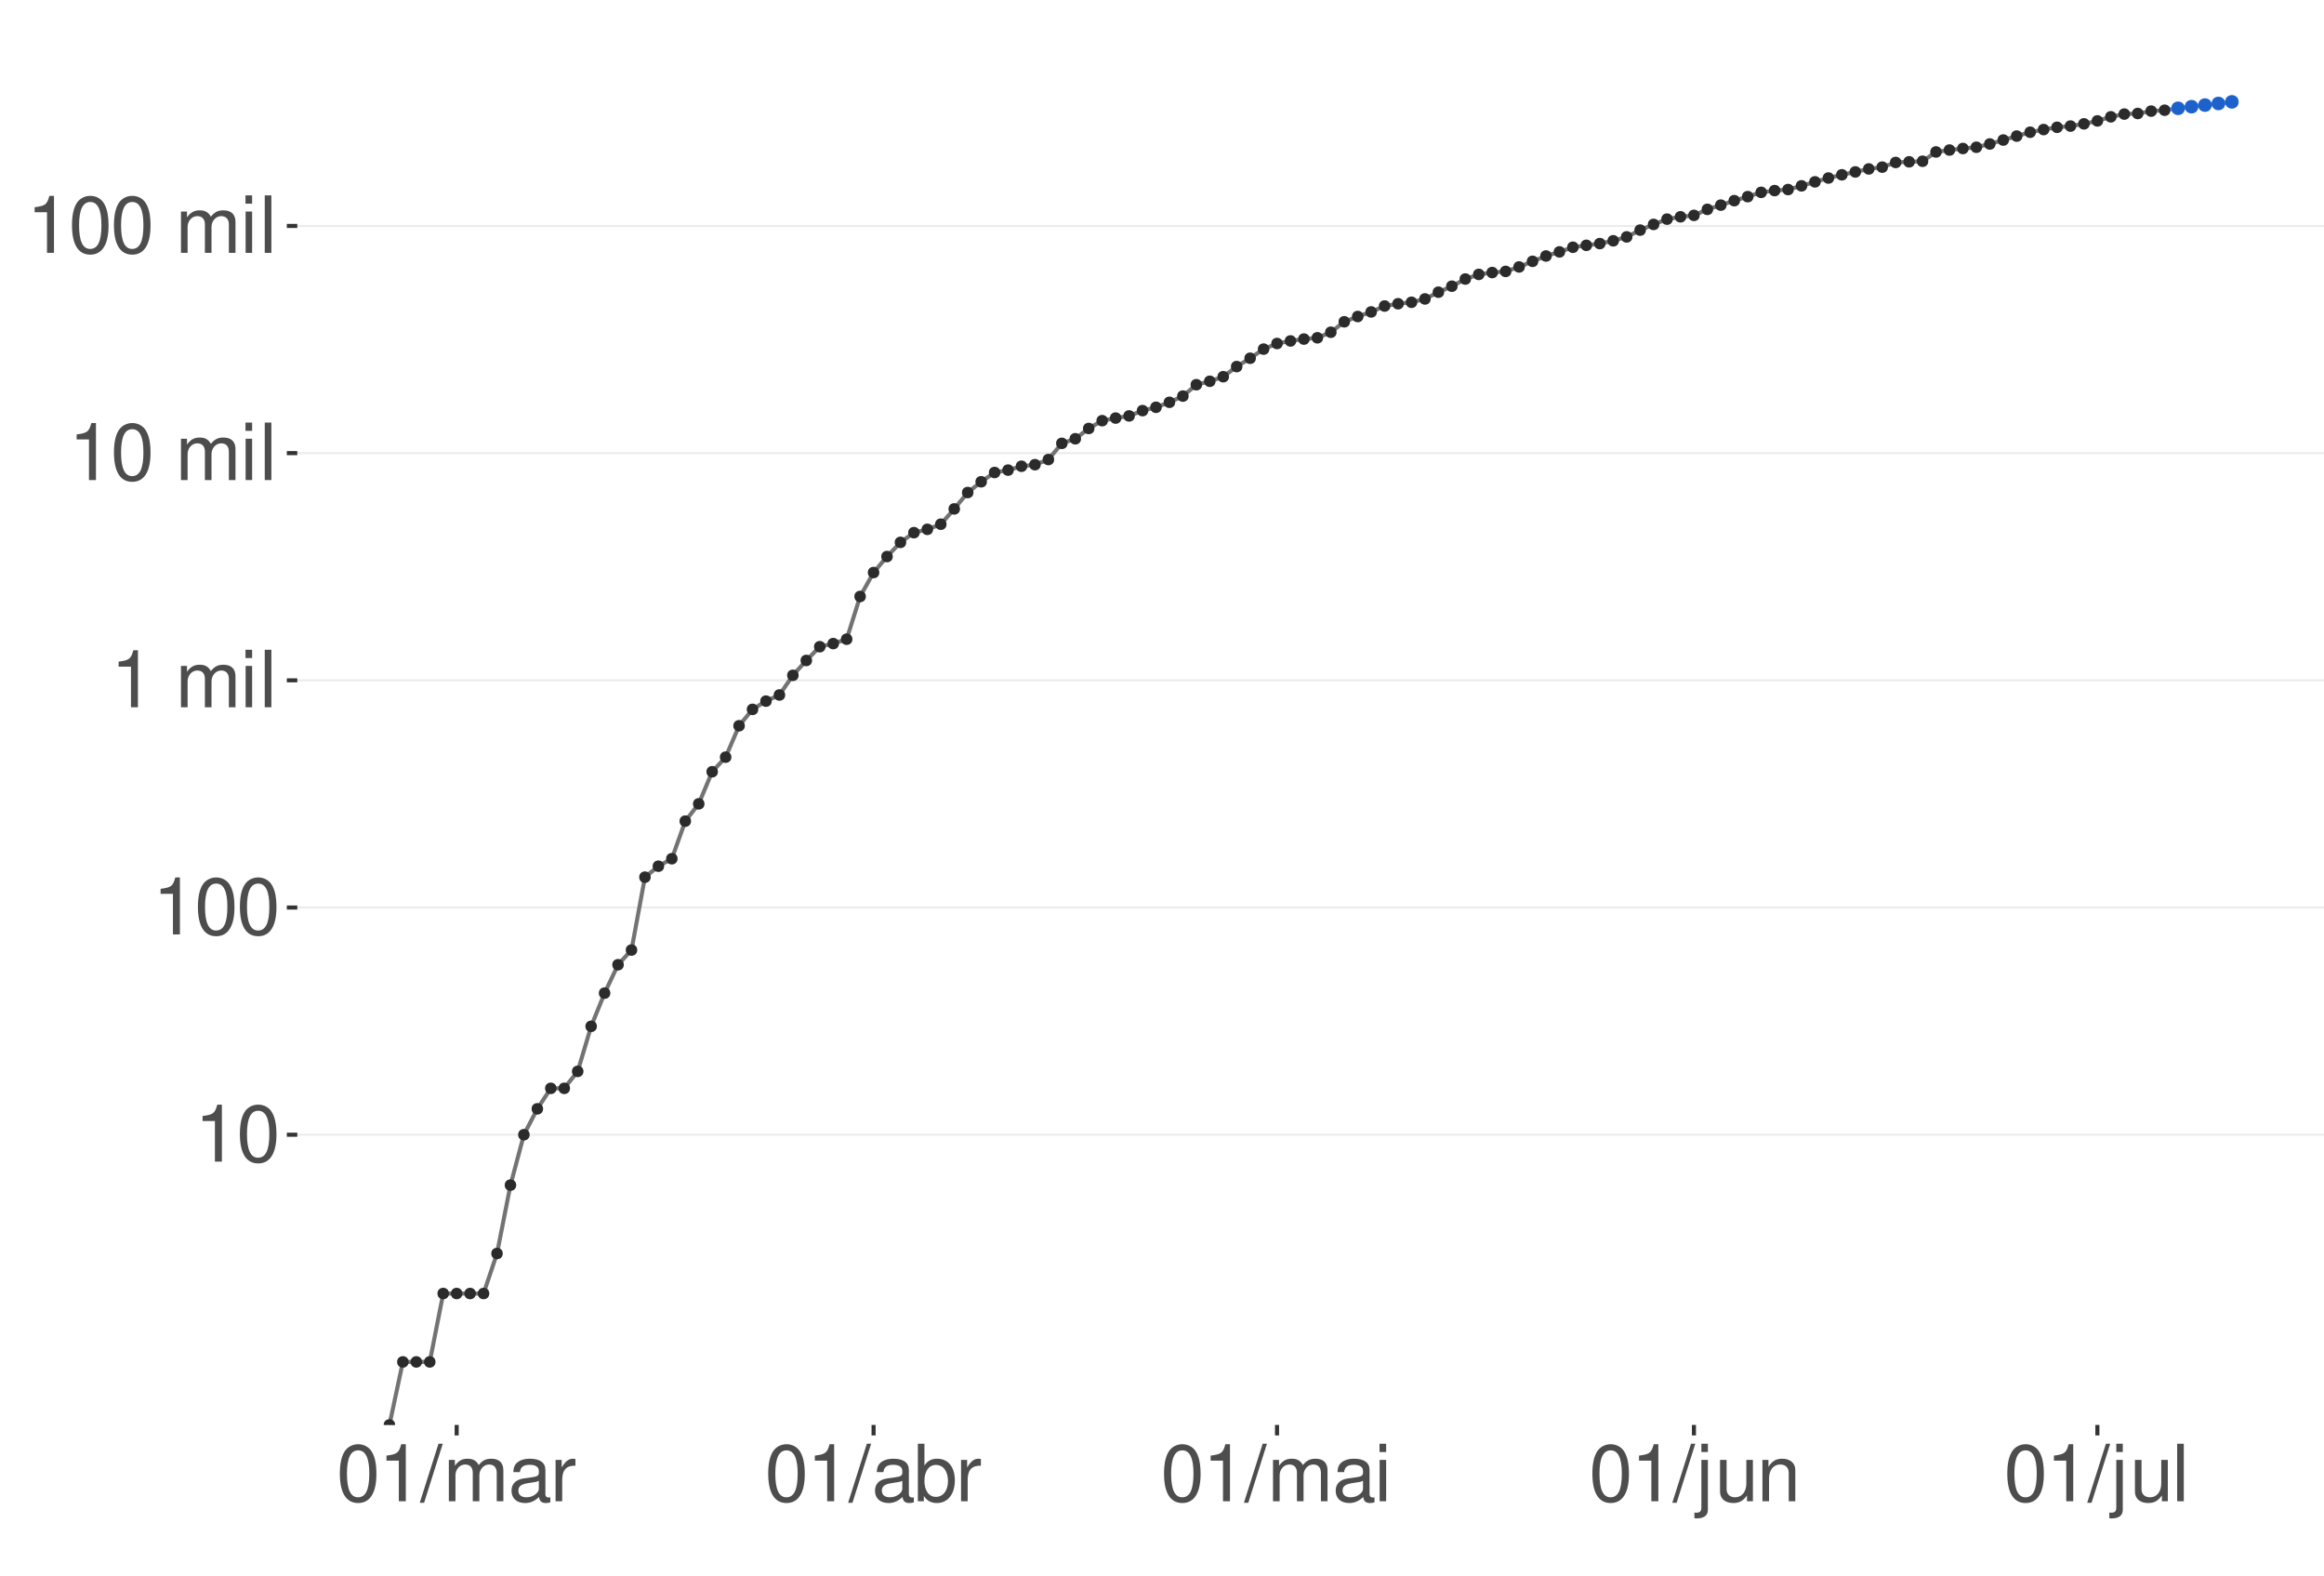 <?xml version="1.0" encoding="UTF-8"?>
<svg xmlns="http://www.w3.org/2000/svg" xmlns:xlink="http://www.w3.org/1999/xlink" width="609pt" height="413pt" viewBox="0 0 609 413" version="1.1">
<defs>
<g>
<symbol overflow="visible" id="glyph0-0">
<path style="stroke:none;" d=""/>
</symbol>
<symbol overflow="visible" id="glyph0-1">
<path style="stroke:none;" d="M 5.344 -10.641 L 5.344 0 L 7.172 0 L 7.172 -14.938 L 5.969 -14.938 C 5.328 -12.641 4.922 -12.328 2.109 -11.953 L 2.109 -10.641 Z M 5.344 -10.641 "/>
</symbol>
<symbol overflow="visible" id="glyph0-2">
<path style="stroke:none;" d="M 5.688 -14.938 C 4.312 -14.938 3.078 -14.312 2.312 -13.297 C 1.359 -11.984 0.891 -10 0.891 -7.234 C 0.891 -2.188 2.547 0.469 5.688 0.469 C 8.781 0.469 10.469 -2.188 10.469 -7.109 C 10.469 -10 10.016 -11.938 9.047 -13.297 C 8.281 -14.328 7.062 -14.938 5.688 -14.938 Z M 5.688 -13.328 C 7.641 -13.328 8.609 -11.312 8.609 -7.266 C 8.609 -3.016 7.656 -1.031 5.641 -1.031 C 3.719 -1.031 2.75 -3.094 2.75 -7.203 C 2.75 -11.312 3.719 -13.328 5.688 -13.328 Z M 5.688 -13.328 "/>
</symbol>
<symbol overflow="visible" id="glyph0-3">
<path style="stroke:none;" d=""/>
</symbol>
<symbol overflow="visible" id="glyph0-4">
<path style="stroke:none;" d="M 1.453 -10.828 L 1.453 0 L 3.188 0 L 3.188 -6.797 C 3.188 -8.359 4.312 -9.625 5.719 -9.625 C 7 -9.625 7.719 -8.844 7.719 -7.453 L 7.719 0 L 9.453 0 L 9.453 -6.797 C 9.453 -8.359 10.594 -9.625 12 -9.625 C 13.266 -9.625 14 -8.812 14 -7.453 L 14 0 L 15.734 0 L 15.734 -8.125 C 15.734 -10.062 14.625 -11.141 12.594 -11.141 C 11.156 -11.141 10.281 -10.703 9.281 -9.484 C 8.641 -10.641 7.766 -11.141 6.359 -11.141 C 4.922 -11.141 3.953 -10.594 3.031 -9.297 L 3.031 -10.828 Z M 1.453 -10.828 "/>
</symbol>
<symbol overflow="visible" id="glyph0-5">
<path style="stroke:none;" d="M 3.094 -10.828 L 1.391 -10.828 L 1.391 0 L 3.094 0 Z M 3.094 -15.062 L 1.359 -15.062 L 1.359 -12.891 L 3.094 -12.891 Z M 3.094 -15.062 "/>
</symbol>
<symbol overflow="visible" id="glyph0-6">
<path style="stroke:none;" d="M 3.141 -15.062 L 1.406 -15.062 L 1.406 0 L 3.141 0 Z M 3.141 -15.062 "/>
</symbol>
<symbol overflow="visible" id="glyph0-7">
<path style="stroke:none;" d="M 4.734 -15.062 L -0.172 0.406 L 0.969 0.406 L 5.859 -15.062 Z M 4.734 -15.062 "/>
</symbol>
<symbol overflow="visible" id="glyph0-8">
<path style="stroke:none;" d="M 11.047 -1.016 C 10.859 -0.969 10.781 -0.969 10.672 -0.969 C 10.078 -0.969 9.75 -1.281 9.75 -1.812 L 9.75 -8.188 C 9.75 -10.094 8.344 -11.141 5.688 -11.141 C 4.094 -11.141 2.828 -10.672 2.094 -9.875 C 1.594 -9.312 1.391 -8.703 1.344 -7.625 L 3.078 -7.625 C 3.219 -8.938 4 -9.547 5.625 -9.547 C 7.188 -9.547 8.031 -8.969 8.031 -7.938 L 8.031 -7.484 C 8.016 -6.734 7.641 -6.469 6.234 -6.281 C 3.797 -5.969 3.422 -5.891 2.766 -5.625 C 1.516 -5.078 0.875 -4.125 0.875 -2.734 C 0.875 -0.766 2.234 0.469 4.422 0.469 C 5.781 0.469 6.875 0 8.094 -1.109 C 8.219 0 8.766 0.469 9.875 0.469 C 10.25 0.469 10.469 0.438 11.047 0.297 Z M 8.031 -3.406 C 8.031 -2.828 7.875 -2.484 7.359 -2 C 6.656 -1.359 5.797 -1.031 4.797 -1.031 C 3.453 -1.031 2.672 -1.672 2.672 -2.766 C 2.672 -3.906 3.406 -4.484 5.266 -4.75 C 7.109 -5 7.453 -5.078 8.031 -5.344 Z M 8.031 -3.406 "/>
</symbol>
<symbol overflow="visible" id="glyph0-9">
<path style="stroke:none;" d="M 1.422 -10.828 L 1.422 0 L 3.156 0 L 3.156 -5.625 C 3.188 -8.219 4.25 -9.375 6.625 -9.312 L 6.625 -11.078 C 6.344 -11.109 6.172 -11.141 5.969 -11.141 C 4.859 -11.141 4 -10.469 3.016 -8.859 L 3.016 -10.828 Z M 1.422 -10.828 "/>
</symbol>
<symbol overflow="visible" id="glyph0-10">
<path style="stroke:none;" d="M 1.109 -15.062 L 1.109 0 L 2.672 0 L 2.672 -1.391 C 3.484 -0.125 4.578 0.469 6.094 0.469 C 8.938 0.469 10.797 -1.859 10.797 -5.453 C 10.797 -8.969 9.047 -11.141 6.172 -11.141 C 4.688 -11.141 3.641 -10.578 2.828 -9.359 L 2.828 -15.062 Z M 5.844 -9.516 C 7.766 -9.516 9 -7.844 9 -5.266 C 9 -2.812 7.719 -1.141 5.844 -1.141 C 4 -1.141 2.828 -2.781 2.828 -5.328 C 2.828 -7.875 4 -9.516 5.844 -9.516 Z M 5.844 -9.516 "/>
</symbol>
<symbol overflow="visible" id="glyph0-11">
<path style="stroke:none;" d="M 1.453 -10.828 L 1.453 1.562 C 1.453 2.641 1.109 3 0.047 3 C -0.078 3 -0.141 3 -0.375 2.969 L -0.375 4.438 C -0.172 4.484 -0.062 4.5 0.203 4.5 C 2.141 4.5 3.156 3.734 3.156 2.25 L 3.156 -10.828 Z M 3.156 -15.062 L 1.453 -15.062 L 1.453 -12.891 L 3.156 -12.891 Z M 3.156 -15.062 "/>
</symbol>
<symbol overflow="visible" id="glyph0-12">
<path style="stroke:none;" d="M 9.953 0 L 9.953 -10.828 L 8.234 -10.828 L 8.234 -4.688 C 8.234 -2.484 7.078 -1.031 5.281 -1.031 C 3.922 -1.031 3.062 -1.859 3.062 -3.156 L 3.062 -10.828 L 1.344 -10.828 L 1.344 -2.484 C 1.344 -0.688 2.688 0.469 4.797 0.469 C 6.375 0.469 7.391 -0.078 8.406 -1.516 L 8.406 0 Z M 9.953 0 "/>
</symbol>
<symbol overflow="visible" id="glyph0-13">
<path style="stroke:none;" d="M 1.453 -10.828 L 1.453 0 L 3.188 0 L 3.188 -5.969 C 3.188 -8.188 4.344 -9.625 6.109 -9.625 C 7.484 -9.625 8.344 -8.797 8.344 -7.5 L 8.344 0 L 10.062 0 L 10.062 -8.188 C 10.062 -9.984 8.719 -11.141 6.625 -11.141 C 5.016 -11.141 3.984 -10.516 3.031 -9 L 3.031 -10.828 Z M 1.453 -10.828 "/>
</symbol>
</g>
<clipPath id="clip1">
  <path d="M 77.906 9.961 L 609 9.961 L 609 373.328 L 77.906 373.328 Z M 77.906 9.961 "/>
</clipPath>
<clipPath id="clip2">
  <path d="M 77.906 297 L 609 297 L 609 298 L 77.906 298 Z M 77.906 297 "/>
</clipPath>
<clipPath id="clip3">
  <path d="M 77.906 237 L 609 237 L 609 239 L 77.906 239 Z M 77.906 237 "/>
</clipPath>
<clipPath id="clip4">
  <path d="M 77.906 177 L 609 177 L 609 179 L 77.906 179 Z M 77.906 177 "/>
</clipPath>
<clipPath id="clip5">
  <path d="M 77.906 118 L 609 118 L 609 119 L 77.906 119 Z M 77.906 118 "/>
</clipPath>
<clipPath id="clip6">
  <path d="M 77.906 58 L 609 58 L 609 60 L 77.906 60 Z M 77.906 58 "/>
</clipPath>
<clipPath id="clip7">
  <path d="M 101 28 L 568 28 L 568 373.328 L 101 373.328 Z M 101 28 "/>
</clipPath>
<clipPath id="clip8">
  <path d="M 100 372 L 104 372 L 104 373.328 L 100 373.328 Z M 100 372 "/>
</clipPath>
<clipPath id="clip9">
  <path d="M 100 371 L 104 371 L 104 373.328 L 100 373.328 Z M 100 371 "/>
</clipPath>
</defs>
<g id="surface672">
<rect x="0" y="0" width="609" height="413" style="fill:rgb(100%,100%,100%);fill-opacity:1;stroke:none;"/>
<rect x="0" y="0" width="609" height="413" style="fill:rgb(100%,100%,100%);fill-opacity:1;stroke:none;"/>
<path style="fill:none;stroke-width:1.067;stroke-linecap:round;stroke-linejoin:round;stroke:rgb(100%,100%,100%);stroke-opacity:1;stroke-miterlimit:10;" d="M 0 413 L 609 413 L 609 0 L 0 0 Z M 0 413 "/>
<g clip-path="url(#clip1)" clip-rule="nonzero">
<path style=" stroke:none;fill-rule:nonzero;fill:rgb(100%,100%,100%);fill-opacity:1;" d="M 77.906 373.328 L 609 373.328 L 609 9.961 L 77.906 9.961 Z M 77.906 373.328 "/>
</g>
<g clip-path="url(#clip2)" clip-rule="nonzero">
<path style="fill:none;stroke-width:0.533;stroke-linecap:butt;stroke-linejoin:round;stroke:rgb(92.157%,92.157%,92.157%);stroke-opacity:1;stroke-miterlimit:10;" d="M 77.906 297.289 L 609 297.289 "/>
</g>
<g clip-path="url(#clip3)" clip-rule="nonzero">
<path style="fill:none;stroke-width:0.533;stroke-linecap:butt;stroke-linejoin:round;stroke:rgb(92.157%,92.157%,92.157%);stroke-opacity:1;stroke-miterlimit:10;" d="M 77.906 237.766 L 609 237.766 "/>
</g>
<g clip-path="url(#clip4)" clip-rule="nonzero">
<path style="fill:none;stroke-width:0.533;stroke-linecap:butt;stroke-linejoin:round;stroke:rgb(92.157%,92.157%,92.157%);stroke-opacity:1;stroke-miterlimit:10;" d="M 77.906 178.242 L 609 178.242 "/>
</g>
<g clip-path="url(#clip5)" clip-rule="nonzero">
<path style="fill:none;stroke-width:0.533;stroke-linecap:butt;stroke-linejoin:round;stroke:rgb(92.157%,92.157%,92.157%);stroke-opacity:1;stroke-miterlimit:10;" d="M 77.906 118.719 L 609 118.719 "/>
</g>
<g clip-path="url(#clip6)" clip-rule="nonzero">
<path style="fill:none;stroke-width:0.533;stroke-linecap:butt;stroke-linejoin:round;stroke:rgb(92.157%,92.157%,92.157%);stroke-opacity:1;stroke-miterlimit:10;" d="M 77.906 59.195 L 609 59.195 "/>
</g>
<path style=" stroke:none;fill-rule:nonzero;fill:rgb(39.216%,56.078%,100%);fill-opacity:0.4;" d="M 570.762 28.281 L 574.285 27.832 L 577.812 27.383 L 581.336 26.93 L 584.859 26.48 L 584.859 26.895 L 577.812 27.684 L 574.285 28.078 L 570.762 28.473 Z M 570.762 28.281 "/>
<path style="fill:none;stroke-width:1.067;stroke-linecap:butt;stroke-linejoin:round;stroke:rgb(39.216%,56.078%,100%);stroke-opacity:1;stroke-miterlimit:10;" d="M 567.238 28.879 L 570.762 28.375 L 574.285 27.953 L 577.812 27.531 L 584.859 26.688 "/>
<path style="fill-rule:nonzero;fill:rgb(11.373%,38.431%,79.608%);fill-opacity:1;stroke-width:0.709;stroke-linecap:round;stroke-linejoin:round;stroke:rgb(11.373%,38.431%,79.608%);stroke-opacity:1;stroke-miterlimit:10;" d="M 572.184 28.375 C 572.184 30.273 569.34 30.273 569.34 28.375 C 569.34 26.48 572.184 26.48 572.184 28.375 "/>
<path style="fill-rule:nonzero;fill:rgb(11.373%,38.431%,79.608%);fill-opacity:1;stroke-width:0.709;stroke-linecap:round;stroke-linejoin:round;stroke:rgb(11.373%,38.431%,79.608%);stroke-opacity:1;stroke-miterlimit:10;" d="M 575.707 27.953 C 575.707 29.848 572.867 29.848 572.867 27.953 C 572.867 26.059 575.707 26.059 575.707 27.953 "/>
<path style="fill-rule:nonzero;fill:rgb(11.373%,38.431%,79.608%);fill-opacity:1;stroke-width:0.709;stroke-linecap:round;stroke-linejoin:round;stroke:rgb(11.373%,38.431%,79.608%);stroke-opacity:1;stroke-miterlimit:10;" d="M 579.23 27.531 C 579.23 29.426 576.391 29.426 576.391 27.531 C 576.391 25.637 579.23 25.637 579.23 27.531 "/>
<path style="fill-rule:nonzero;fill:rgb(11.373%,38.431%,79.608%);fill-opacity:1;stroke-width:0.709;stroke-linecap:round;stroke-linejoin:round;stroke:rgb(11.373%,38.431%,79.608%);stroke-opacity:1;stroke-miterlimit:10;" d="M 582.758 27.109 C 582.758 29.004 579.914 29.004 579.914 27.109 C 579.914 25.215 582.758 25.215 582.758 27.109 "/>
<path style="fill-rule:nonzero;fill:rgb(11.373%,38.431%,79.608%);fill-opacity:1;stroke-width:0.709;stroke-linecap:round;stroke-linejoin:round;stroke:rgb(11.373%,38.431%,79.608%);stroke-opacity:1;stroke-miterlimit:10;" d="M 586.281 26.688 C 586.281 28.582 583.438 28.582 583.438 26.688 C 583.438 24.793 586.281 24.793 586.281 26.688 "/>
<g clip-path="url(#clip7)" clip-rule="nonzero">
<path style="fill:none;stroke-width:1.067;stroke-linecap:butt;stroke-linejoin:round;stroke:rgb(45.098%,45.098%,45.098%);stroke-opacity:1;stroke-miterlimit:10;" d="M 102.047 373.328 L 105.57 356.812 L 112.617 356.812 L 116.145 338.895 L 126.715 338.895 L 130.238 328.414 L 133.766 310.492 L 137.289 297.289 L 140.812 290.508 L 144.336 285.137 L 147.859 285.137 L 151.383 280.695 L 154.91 268.887 L 158.434 260.191 L 161.957 252.754 L 165.48 248.902 L 169.004 229.816 L 172.531 226.941 L 176.055 224.977 L 179.578 215.133 L 183.102 210.602 L 186.625 202.188 L 190.152 198.371 L 193.676 190.145 L 197.199 185.852 L 200.723 183.688 L 204.246 182.078 L 207.773 176.93 L 211.297 173.039 L 214.82 169.434 L 218.344 168.617 L 221.867 167.469 L 225.391 156.273 L 228.918 150.004 L 232.441 145.812 L 235.965 142.098 L 239.488 139.555 L 243.012 138.68 L 246.539 137.34 L 250.062 133.332 L 253.586 129.039 L 257.109 126.223 L 260.633 123.797 L 264.16 123.168 L 267.684 122.156 L 271.207 121.746 L 274.73 120.398 L 278.254 116.152 L 281.781 114.953 L 285.305 112.254 L 288.828 110.215 L 292.352 109.531 L 295.875 108.969 L 299.398 107.582 L 302.926 106.707 L 306.449 105.398 L 309.973 103.773 L 313.496 100.793 L 317.02 99.891 L 320.547 98.695 L 324.07 96.043 L 327.594 93.859 L 331.117 91.465 L 334.641 89.996 L 338.168 89.324 L 341.691 88.832 L 345.215 88.5 L 348.738 87.043 L 352.262 84.309 L 355.789 82.926 L 359.312 81.723 L 362.836 80.176 L 366.359 79.582 L 369.883 79.195 L 373.41 78.32 L 376.934 76.551 L 380.457 74.984 L 383.98 73.109 L 387.504 71.895 L 391.027 71.406 L 394.555 71.109 L 398.078 69.938 L 401.602 68.465 L 405.125 67.07 L 408.648 65.992 L 412.176 64.781 L 415.699 64.273 L 419.223 63.816 L 422.746 63.086 L 426.27 62.066 L 429.797 60.285 L 433.32 58.793 L 436.844 57.41 L 440.367 56.801 L 443.891 56.426 L 447.418 54.852 L 450.941 53.742 L 454.465 52.57 L 457.988 51.52 L 461.512 50.395 L 465.035 49.934 L 468.562 49.66 L 472.086 48.688 L 475.609 47.645 L 479.133 46.641 L 482.656 45.797 L 486.184 45.043 L 489.707 44.258 L 493.23 43.789 L 496.754 42.562 L 500.277 42.395 L 503.805 42.246 L 507.328 39.812 L 510.852 39.312 L 514.375 38.906 L 517.898 38.582 L 521.426 37.723 L 528.473 35.652 L 531.996 34.641 L 535.52 33.945 L 539.047 33.352 L 542.57 33.031 L 546.094 32.449 L 549.617 31.676 L 553.141 30.605 L 556.664 29.887 L 560.191 29.734 L 563.715 29.109 L 567.238 28.879 "/>
</g>
<g clip-path="url(#clip8)" clip-rule="nonzero">
<path style=" stroke:none;fill-rule:nonzero;fill:rgb(16.863%,16.863%,16.863%);fill-opacity:1;" d="M 103.199 373.328 C 103.199 374.867 100.891 374.867 100.891 373.328 C 100.891 371.789 103.199 371.789 103.199 373.328 "/>
</g>
<g clip-path="url(#clip9)" clip-rule="nonzero">
<path style="fill:none;stroke-width:0.709;stroke-linecap:round;stroke-linejoin:round;stroke:rgb(16.863%,16.863%,16.863%);stroke-opacity:1;stroke-miterlimit:10;" d="M 103.199 373.328 C 103.199 374.867 100.891 374.867 100.891 373.328 C 100.891 371.789 103.199 371.789 103.199 373.328 "/>
</g>
<path style="fill-rule:nonzero;fill:rgb(16.863%,16.863%,16.863%);fill-opacity:1;stroke-width:0.709;stroke-linecap:round;stroke-linejoin:round;stroke:rgb(16.863%,16.863%,16.863%);stroke-opacity:1;stroke-miterlimit:10;" d="M 106.727 356.812 C 106.727 358.352 104.414 358.352 104.414 356.812 C 104.414 355.273 106.727 355.273 106.727 356.812 "/>
<path style="fill-rule:nonzero;fill:rgb(16.863%,16.863%,16.863%);fill-opacity:1;stroke-width:0.709;stroke-linecap:round;stroke-linejoin:round;stroke:rgb(16.863%,16.863%,16.863%);stroke-opacity:1;stroke-miterlimit:10;" d="M 110.25 356.812 C 110.25 358.352 107.941 358.352 107.941 356.812 C 107.941 355.273 110.25 355.273 110.25 356.812 "/>
<path style="fill-rule:nonzero;fill:rgb(16.863%,16.863%,16.863%);fill-opacity:1;stroke-width:0.709;stroke-linecap:round;stroke-linejoin:round;stroke:rgb(16.863%,16.863%,16.863%);stroke-opacity:1;stroke-miterlimit:10;" d="M 113.773 356.812 C 113.773 358.352 111.465 358.352 111.465 356.812 C 111.465 355.273 113.773 355.273 113.773 356.812 "/>
<path style="fill-rule:nonzero;fill:rgb(16.863%,16.863%,16.863%);fill-opacity:1;stroke-width:0.709;stroke-linecap:round;stroke-linejoin:round;stroke:rgb(16.863%,16.863%,16.863%);stroke-opacity:1;stroke-miterlimit:10;" d="M 117.297 338.895 C 117.297 340.434 114.988 340.434 114.988 338.895 C 114.988 337.355 117.297 337.355 117.297 338.895 "/>
<path style="fill-rule:nonzero;fill:rgb(16.863%,16.863%,16.863%);fill-opacity:1;stroke-width:0.709;stroke-linecap:round;stroke-linejoin:round;stroke:rgb(16.863%,16.863%,16.863%);stroke-opacity:1;stroke-miterlimit:10;" d="M 120.82 338.895 C 120.82 340.434 118.512 340.434 118.512 338.895 C 118.512 337.355 120.82 337.355 120.82 338.895 "/>
<path style="fill-rule:nonzero;fill:rgb(16.863%,16.863%,16.863%);fill-opacity:1;stroke-width:0.709;stroke-linecap:round;stroke-linejoin:round;stroke:rgb(16.863%,16.863%,16.863%);stroke-opacity:1;stroke-miterlimit:10;" d="M 124.344 338.895 C 124.344 340.434 122.035 340.434 122.035 338.895 C 122.035 337.355 124.344 337.355 124.344 338.895 "/>
<path style="fill-rule:nonzero;fill:rgb(16.863%,16.863%,16.863%);fill-opacity:1;stroke-width:0.709;stroke-linecap:round;stroke-linejoin:round;stroke:rgb(16.863%,16.863%,16.863%);stroke-opacity:1;stroke-miterlimit:10;" d="M 127.871 338.895 C 127.871 340.434 125.562 340.434 125.562 338.895 C 125.562 337.355 127.871 337.355 127.871 338.895 "/>
<path style="fill-rule:nonzero;fill:rgb(16.863%,16.863%,16.863%);fill-opacity:1;stroke-width:0.709;stroke-linecap:round;stroke-linejoin:round;stroke:rgb(16.863%,16.863%,16.863%);stroke-opacity:1;stroke-miterlimit:10;" d="M 131.395 328.414 C 131.395 329.953 129.086 329.953 129.086 328.414 C 129.086 326.871 131.395 326.871 131.395 328.414 "/>
<path style="fill-rule:nonzero;fill:rgb(16.863%,16.863%,16.863%);fill-opacity:1;stroke-width:0.709;stroke-linecap:round;stroke-linejoin:round;stroke:rgb(16.863%,16.863%,16.863%);stroke-opacity:1;stroke-miterlimit:10;" d="M 134.918 310.492 C 134.918 312.031 132.609 312.031 132.609 310.492 C 132.609 308.953 134.918 308.953 134.918 310.492 "/>
<path style="fill-rule:nonzero;fill:rgb(16.863%,16.863%,16.863%);fill-opacity:1;stroke-width:0.709;stroke-linecap:round;stroke-linejoin:round;stroke:rgb(16.863%,16.863%,16.863%);stroke-opacity:1;stroke-miterlimit:10;" d="M 138.441 297.289 C 138.441 298.828 136.133 298.828 136.133 297.289 C 136.133 295.75 138.441 295.75 138.441 297.289 "/>
<path style="fill-rule:nonzero;fill:rgb(16.863%,16.863%,16.863%);fill-opacity:1;stroke-width:0.709;stroke-linecap:round;stroke-linejoin:round;stroke:rgb(16.863%,16.863%,16.863%);stroke-opacity:1;stroke-miterlimit:10;" d="M 141.965 290.508 C 141.965 292.047 139.656 292.047 139.656 290.508 C 139.656 288.965 141.965 288.965 141.965 290.508 "/>
<path style="fill-rule:nonzero;fill:rgb(16.863%,16.863%,16.863%);fill-opacity:1;stroke-width:0.709;stroke-linecap:round;stroke-linejoin:round;stroke:rgb(16.863%,16.863%,16.863%);stroke-opacity:1;stroke-miterlimit:10;" d="M 145.492 285.137 C 145.492 286.68 143.184 286.68 143.184 285.137 C 143.184 283.598 145.492 283.598 145.492 285.137 "/>
<path style="fill-rule:nonzero;fill:rgb(16.863%,16.863%,16.863%);fill-opacity:1;stroke-width:0.709;stroke-linecap:round;stroke-linejoin:round;stroke:rgb(16.863%,16.863%,16.863%);stroke-opacity:1;stroke-miterlimit:10;" d="M 149.016 285.137 C 149.016 286.68 146.707 286.68 146.707 285.137 C 146.707 283.598 149.016 283.598 149.016 285.137 "/>
<path style="fill-rule:nonzero;fill:rgb(16.863%,16.863%,16.863%);fill-opacity:1;stroke-width:0.709;stroke-linecap:round;stroke-linejoin:round;stroke:rgb(16.863%,16.863%,16.863%);stroke-opacity:1;stroke-miterlimit:10;" d="M 152.539 280.695 C 152.539 282.234 150.23 282.234 150.23 280.695 C 150.23 279.156 152.539 279.156 152.539 280.695 "/>
<path style="fill-rule:nonzero;fill:rgb(16.863%,16.863%,16.863%);fill-opacity:1;stroke-width:0.709;stroke-linecap:round;stroke-linejoin:round;stroke:rgb(16.863%,16.863%,16.863%);stroke-opacity:1;stroke-miterlimit:10;" d="M 156.062 268.887 C 156.062 270.43 153.754 270.43 153.754 268.887 C 153.754 267.348 156.062 267.348 156.062 268.887 "/>
<path style="fill-rule:nonzero;fill:rgb(16.863%,16.863%,16.863%);fill-opacity:1;stroke-width:0.709;stroke-linecap:round;stroke-linejoin:round;stroke:rgb(16.863%,16.863%,16.863%);stroke-opacity:1;stroke-miterlimit:10;" d="M 159.586 260.191 C 159.586 261.73 157.277 261.73 157.277 260.191 C 157.277 258.652 159.586 258.652 159.586 260.191 "/>
<path style="fill-rule:nonzero;fill:rgb(16.863%,16.863%,16.863%);fill-opacity:1;stroke-width:0.709;stroke-linecap:round;stroke-linejoin:round;stroke:rgb(16.863%,16.863%,16.863%);stroke-opacity:1;stroke-miterlimit:10;" d="M 163.113 252.754 C 163.113 254.293 160.801 254.293 160.801 252.754 C 160.801 251.215 163.113 251.215 163.113 252.754 "/>
<path style="fill-rule:nonzero;fill:rgb(16.863%,16.863%,16.863%);fill-opacity:1;stroke-width:0.709;stroke-linecap:round;stroke-linejoin:round;stroke:rgb(16.863%,16.863%,16.863%);stroke-opacity:1;stroke-miterlimit:10;" d="M 166.637 248.902 C 166.637 250.441 164.328 250.441 164.328 248.902 C 164.328 247.363 166.637 247.363 166.637 248.902 "/>
<path style="fill-rule:nonzero;fill:rgb(16.863%,16.863%,16.863%);fill-opacity:1;stroke-width:0.709;stroke-linecap:round;stroke-linejoin:round;stroke:rgb(16.863%,16.863%,16.863%);stroke-opacity:1;stroke-miterlimit:10;" d="M 170.16 229.816 C 170.16 231.355 167.852 231.355 167.852 229.816 C 167.852 228.277 170.16 228.277 170.16 229.816 "/>
<path style="fill-rule:nonzero;fill:rgb(16.863%,16.863%,16.863%);fill-opacity:1;stroke-width:0.709;stroke-linecap:round;stroke-linejoin:round;stroke:rgb(16.863%,16.863%,16.863%);stroke-opacity:1;stroke-miterlimit:10;" d="M 173.684 226.941 C 173.684 228.48 171.375 228.48 171.375 226.941 C 171.375 225.402 173.684 225.402 173.684 226.941 "/>
<path style="fill-rule:nonzero;fill:rgb(16.863%,16.863%,16.863%);fill-opacity:1;stroke-width:0.709;stroke-linecap:round;stroke-linejoin:round;stroke:rgb(16.863%,16.863%,16.863%);stroke-opacity:1;stroke-miterlimit:10;" d="M 177.207 224.977 C 177.207 226.516 174.898 226.516 174.898 224.977 C 174.898 223.438 177.207 223.438 177.207 224.977 "/>
<path style="fill-rule:nonzero;fill:rgb(16.863%,16.863%,16.863%);fill-opacity:1;stroke-width:0.709;stroke-linecap:round;stroke-linejoin:round;stroke:rgb(16.863%,16.863%,16.863%);stroke-opacity:1;stroke-miterlimit:10;" d="M 180.734 215.133 C 180.734 216.672 178.422 216.672 178.422 215.133 C 178.422 213.594 180.734 213.594 180.734 215.133 "/>
<path style="fill-rule:nonzero;fill:rgb(16.863%,16.863%,16.863%);fill-opacity:1;stroke-width:0.709;stroke-linecap:round;stroke-linejoin:round;stroke:rgb(16.863%,16.863%,16.863%);stroke-opacity:1;stroke-miterlimit:10;" d="M 184.258 210.602 C 184.258 212.141 181.949 212.141 181.949 210.602 C 181.949 209.062 184.258 209.062 184.258 210.602 "/>
<path style="fill-rule:nonzero;fill:rgb(16.863%,16.863%,16.863%);fill-opacity:1;stroke-width:0.709;stroke-linecap:round;stroke-linejoin:round;stroke:rgb(16.863%,16.863%,16.863%);stroke-opacity:1;stroke-miterlimit:10;" d="M 187.781 202.188 C 187.781 203.727 185.473 203.727 185.473 202.188 C 185.473 200.648 187.781 200.648 187.781 202.188 "/>
<path style="fill-rule:nonzero;fill:rgb(16.863%,16.863%,16.863%);fill-opacity:1;stroke-width:0.709;stroke-linecap:round;stroke-linejoin:round;stroke:rgb(16.863%,16.863%,16.863%);stroke-opacity:1;stroke-miterlimit:10;" d="M 191.305 198.371 C 191.305 199.91 188.996 199.91 188.996 198.371 C 188.996 196.832 191.305 196.832 191.305 198.371 "/>
<path style="fill-rule:nonzero;fill:rgb(16.863%,16.863%,16.863%);fill-opacity:1;stroke-width:0.709;stroke-linecap:round;stroke-linejoin:round;stroke:rgb(16.863%,16.863%,16.863%);stroke-opacity:1;stroke-miterlimit:10;" d="M 194.828 190.145 C 194.828 191.684 192.52 191.684 192.52 190.145 C 192.52 188.605 194.828 188.605 194.828 190.145 "/>
<path style="fill-rule:nonzero;fill:rgb(16.863%,16.863%,16.863%);fill-opacity:1;stroke-width:0.709;stroke-linecap:round;stroke-linejoin:round;stroke:rgb(16.863%,16.863%,16.863%);stroke-opacity:1;stroke-miterlimit:10;" d="M 198.355 185.852 C 198.355 187.391 196.043 187.391 196.043 185.852 C 196.043 184.312 198.355 184.312 198.355 185.852 "/>
<path style="fill-rule:nonzero;fill:rgb(16.863%,16.863%,16.863%);fill-opacity:1;stroke-width:0.709;stroke-linecap:round;stroke-linejoin:round;stroke:rgb(16.863%,16.863%,16.863%);stroke-opacity:1;stroke-miterlimit:10;" d="M 201.879 183.688 C 201.879 185.227 199.57 185.227 199.57 183.688 C 199.57 182.148 201.879 182.148 201.879 183.688 "/>
<path style="fill-rule:nonzero;fill:rgb(16.863%,16.863%,16.863%);fill-opacity:1;stroke-width:0.709;stroke-linecap:round;stroke-linejoin:round;stroke:rgb(16.863%,16.863%,16.863%);stroke-opacity:1;stroke-miterlimit:10;" d="M 205.402 182.078 C 205.402 183.621 203.094 183.621 203.094 182.078 C 203.094 180.539 205.402 180.539 205.402 182.078 "/>
<path style="fill-rule:nonzero;fill:rgb(16.863%,16.863%,16.863%);fill-opacity:1;stroke-width:0.709;stroke-linecap:round;stroke-linejoin:round;stroke:rgb(16.863%,16.863%,16.863%);stroke-opacity:1;stroke-miterlimit:10;" d="M 208.926 176.93 C 208.926 178.469 206.617 178.469 206.617 176.93 C 206.617 175.391 208.926 175.391 208.926 176.93 "/>
<path style="fill-rule:nonzero;fill:rgb(16.863%,16.863%,16.863%);fill-opacity:1;stroke-width:0.709;stroke-linecap:round;stroke-linejoin:round;stroke:rgb(16.863%,16.863%,16.863%);stroke-opacity:1;stroke-miterlimit:10;" d="M 212.449 173.039 C 212.449 174.578 210.141 174.578 210.141 173.039 C 210.141 171.496 212.449 171.496 212.449 173.039 "/>
<path style="fill-rule:nonzero;fill:rgb(16.863%,16.863%,16.863%);fill-opacity:1;stroke-width:0.709;stroke-linecap:round;stroke-linejoin:round;stroke:rgb(16.863%,16.863%,16.863%);stroke-opacity:1;stroke-miterlimit:10;" d="M 215.973 169.434 C 215.973 170.973 213.664 170.973 213.664 169.434 C 213.664 167.895 215.973 167.895 215.973 169.434 "/>
<path style="fill-rule:nonzero;fill:rgb(16.863%,16.863%,16.863%);fill-opacity:1;stroke-width:0.709;stroke-linecap:round;stroke-linejoin:round;stroke:rgb(16.863%,16.863%,16.863%);stroke-opacity:1;stroke-miterlimit:10;" d="M 219.5 168.617 C 219.5 170.156 217.191 170.156 217.191 168.617 C 217.191 167.078 219.5 167.078 219.5 168.617 "/>
<path style="fill-rule:nonzero;fill:rgb(16.863%,16.863%,16.863%);fill-opacity:1;stroke-width:0.709;stroke-linecap:round;stroke-linejoin:round;stroke:rgb(16.863%,16.863%,16.863%);stroke-opacity:1;stroke-miterlimit:10;" d="M 223.023 167.469 C 223.023 169.008 220.715 169.008 220.715 167.469 C 220.715 165.93 223.023 165.93 223.023 167.469 "/>
<path style="fill-rule:nonzero;fill:rgb(16.863%,16.863%,16.863%);fill-opacity:1;stroke-width:0.709;stroke-linecap:round;stroke-linejoin:round;stroke:rgb(16.863%,16.863%,16.863%);stroke-opacity:1;stroke-miterlimit:10;" d="M 226.547 156.273 C 226.547 157.816 224.238 157.816 224.238 156.273 C 224.238 154.734 226.547 154.734 226.547 156.273 "/>
<path style="fill-rule:nonzero;fill:rgb(16.863%,16.863%,16.863%);fill-opacity:1;stroke-width:0.709;stroke-linecap:round;stroke-linejoin:round;stroke:rgb(16.863%,16.863%,16.863%);stroke-opacity:1;stroke-miterlimit:10;" d="M 230.07 150.004 C 230.07 151.543 227.762 151.543 227.762 150.004 C 227.762 148.465 230.07 148.465 230.07 150.004 "/>
<path style="fill-rule:nonzero;fill:rgb(16.863%,16.863%,16.863%);fill-opacity:1;stroke-width:0.709;stroke-linecap:round;stroke-linejoin:round;stroke:rgb(16.863%,16.863%,16.863%);stroke-opacity:1;stroke-miterlimit:10;" d="M 233.594 145.812 C 233.594 147.352 231.285 147.352 231.285 145.812 C 231.285 144.273 233.594 144.273 233.594 145.812 "/>
<path style="fill-rule:nonzero;fill:rgb(16.863%,16.863%,16.863%);fill-opacity:1;stroke-width:0.709;stroke-linecap:round;stroke-linejoin:round;stroke:rgb(16.863%,16.863%,16.863%);stroke-opacity:1;stroke-miterlimit:10;" d="M 237.121 142.098 C 237.121 143.637 234.809 143.637 234.809 142.098 C 234.809 140.555 237.121 140.555 237.121 142.098 "/>
<path style="fill-rule:nonzero;fill:rgb(16.863%,16.863%,16.863%);fill-opacity:1;stroke-width:0.709;stroke-linecap:round;stroke-linejoin:round;stroke:rgb(16.863%,16.863%,16.863%);stroke-opacity:1;stroke-miterlimit:10;" d="M 240.645 139.555 C 240.645 141.094 238.336 141.094 238.336 139.555 C 238.336 138.016 240.645 138.016 240.645 139.555 "/>
<path style="fill-rule:nonzero;fill:rgb(16.863%,16.863%,16.863%);fill-opacity:1;stroke-width:0.709;stroke-linecap:round;stroke-linejoin:round;stroke:rgb(16.863%,16.863%,16.863%);stroke-opacity:1;stroke-miterlimit:10;" d="M 244.168 138.68 C 244.168 140.219 241.859 140.219 241.859 138.68 C 241.859 137.141 244.168 137.141 244.168 138.68 "/>
<path style="fill-rule:nonzero;fill:rgb(16.863%,16.863%,16.863%);fill-opacity:1;stroke-width:0.709;stroke-linecap:round;stroke-linejoin:round;stroke:rgb(16.863%,16.863%,16.863%);stroke-opacity:1;stroke-miterlimit:10;" d="M 247.691 137.34 C 247.691 138.879 245.383 138.879 245.383 137.34 C 245.383 135.797 247.691 135.797 247.691 137.34 "/>
<path style="fill-rule:nonzero;fill:rgb(16.863%,16.863%,16.863%);fill-opacity:1;stroke-width:0.709;stroke-linecap:round;stroke-linejoin:round;stroke:rgb(16.863%,16.863%,16.863%);stroke-opacity:1;stroke-miterlimit:10;" d="M 251.215 133.332 C 251.215 134.871 248.906 134.871 248.906 133.332 C 248.906 131.793 251.215 131.793 251.215 133.332 "/>
<path style="fill-rule:nonzero;fill:rgb(16.863%,16.863%,16.863%);fill-opacity:1;stroke-width:0.709;stroke-linecap:round;stroke-linejoin:round;stroke:rgb(16.863%,16.863%,16.863%);stroke-opacity:1;stroke-miterlimit:10;" d="M 254.742 129.039 C 254.742 130.578 252.43 130.578 252.43 129.039 C 252.43 127.5 254.742 127.5 254.742 129.039 "/>
<path style="fill-rule:nonzero;fill:rgb(16.863%,16.863%,16.863%);fill-opacity:1;stroke-width:0.709;stroke-linecap:round;stroke-linejoin:round;stroke:rgb(16.863%,16.863%,16.863%);stroke-opacity:1;stroke-miterlimit:10;" d="M 258.266 126.223 C 258.266 127.762 255.957 127.762 255.957 126.223 C 255.957 124.684 258.266 124.684 258.266 126.223 "/>
<path style="fill-rule:nonzero;fill:rgb(16.863%,16.863%,16.863%);fill-opacity:1;stroke-width:0.709;stroke-linecap:round;stroke-linejoin:round;stroke:rgb(16.863%,16.863%,16.863%);stroke-opacity:1;stroke-miterlimit:10;" d="M 261.789 123.797 C 261.789 125.336 259.48 125.336 259.48 123.797 C 259.48 122.258 261.789 122.258 261.789 123.797 "/>
<path style="fill-rule:nonzero;fill:rgb(16.863%,16.863%,16.863%);fill-opacity:1;stroke-width:0.709;stroke-linecap:round;stroke-linejoin:round;stroke:rgb(16.863%,16.863%,16.863%);stroke-opacity:1;stroke-miterlimit:10;" d="M 265.312 123.168 C 265.312 124.707 263.004 124.707 263.004 123.168 C 263.004 121.625 265.312 121.625 265.312 123.168 "/>
<path style="fill-rule:nonzero;fill:rgb(16.863%,16.863%,16.863%);fill-opacity:1;stroke-width:0.709;stroke-linecap:round;stroke-linejoin:round;stroke:rgb(16.863%,16.863%,16.863%);stroke-opacity:1;stroke-miterlimit:10;" d="M 268.836 122.156 C 268.836 123.695 266.527 123.695 266.527 122.156 C 266.527 120.613 268.836 120.613 268.836 122.156 "/>
<path style="fill-rule:nonzero;fill:rgb(16.863%,16.863%,16.863%);fill-opacity:1;stroke-width:0.709;stroke-linecap:round;stroke-linejoin:round;stroke:rgb(16.863%,16.863%,16.863%);stroke-opacity:1;stroke-miterlimit:10;" d="M 272.363 121.746 C 272.363 123.285 270.051 123.285 270.051 121.746 C 270.051 120.203 272.363 120.203 272.363 121.746 "/>
<path style="fill-rule:nonzero;fill:rgb(16.863%,16.863%,16.863%);fill-opacity:1;stroke-width:0.709;stroke-linecap:round;stroke-linejoin:round;stroke:rgb(16.863%,16.863%,16.863%);stroke-opacity:1;stroke-miterlimit:10;" d="M 275.887 120.398 C 275.887 121.938 273.578 121.938 273.578 120.398 C 273.578 118.859 275.887 118.859 275.887 120.398 "/>
<path style="fill-rule:nonzero;fill:rgb(16.863%,16.863%,16.863%);fill-opacity:1;stroke-width:0.709;stroke-linecap:round;stroke-linejoin:round;stroke:rgb(16.863%,16.863%,16.863%);stroke-opacity:1;stroke-miterlimit:10;" d="M 279.41 116.152 C 279.41 117.691 277.102 117.691 277.102 116.152 C 277.102 114.613 279.41 114.613 279.41 116.152 "/>
<path style="fill-rule:nonzero;fill:rgb(16.863%,16.863%,16.863%);fill-opacity:1;stroke-width:0.709;stroke-linecap:round;stroke-linejoin:round;stroke:rgb(16.863%,16.863%,16.863%);stroke-opacity:1;stroke-miterlimit:10;" d="M 282.934 114.953 C 282.934 116.492 280.625 116.492 280.625 114.953 C 280.625 113.414 282.934 113.414 282.934 114.953 "/>
<path style="fill-rule:nonzero;fill:rgb(16.863%,16.863%,16.863%);fill-opacity:1;stroke-width:0.709;stroke-linecap:round;stroke-linejoin:round;stroke:rgb(16.863%,16.863%,16.863%);stroke-opacity:1;stroke-miterlimit:10;" d="M 286.457 112.254 C 286.457 113.793 284.148 113.793 284.148 112.254 C 284.148 110.715 286.457 110.715 286.457 112.254 "/>
<path style="fill-rule:nonzero;fill:rgb(16.863%,16.863%,16.863%);fill-opacity:1;stroke-width:0.709;stroke-linecap:round;stroke-linejoin:round;stroke:rgb(16.863%,16.863%,16.863%);stroke-opacity:1;stroke-miterlimit:10;" d="M 289.98 110.215 C 289.98 111.754 287.672 111.754 287.672 110.215 C 287.672 108.676 289.98 108.676 289.98 110.215 "/>
<path style="fill-rule:nonzero;fill:rgb(16.863%,16.863%,16.863%);fill-opacity:1;stroke-width:0.709;stroke-linecap:round;stroke-linejoin:round;stroke:rgb(16.863%,16.863%,16.863%);stroke-opacity:1;stroke-miterlimit:10;" d="M 293.508 109.531 C 293.508 111.07 291.199 111.07 291.199 109.531 C 291.199 107.992 293.508 107.992 293.508 109.531 "/>
<path style="fill-rule:nonzero;fill:rgb(16.863%,16.863%,16.863%);fill-opacity:1;stroke-width:0.709;stroke-linecap:round;stroke-linejoin:round;stroke:rgb(16.863%,16.863%,16.863%);stroke-opacity:1;stroke-miterlimit:10;" d="M 297.031 108.969 C 297.031 110.508 294.723 110.508 294.723 108.969 C 294.723 107.43 297.031 107.43 297.031 108.969 "/>
<path style="fill-rule:nonzero;fill:rgb(16.863%,16.863%,16.863%);fill-opacity:1;stroke-width:0.709;stroke-linecap:round;stroke-linejoin:round;stroke:rgb(16.863%,16.863%,16.863%);stroke-opacity:1;stroke-miterlimit:10;" d="M 300.555 107.582 C 300.555 109.121 298.246 109.121 298.246 107.582 C 298.246 106.043 300.555 106.043 300.555 107.582 "/>
<path style="fill-rule:nonzero;fill:rgb(16.863%,16.863%,16.863%);fill-opacity:1;stroke-width:0.709;stroke-linecap:round;stroke-linejoin:round;stroke:rgb(16.863%,16.863%,16.863%);stroke-opacity:1;stroke-miterlimit:10;" d="M 304.078 106.707 C 304.078 108.246 301.77 108.246 301.77 106.707 C 301.77 105.168 304.078 105.168 304.078 106.707 "/>
<path style="fill-rule:nonzero;fill:rgb(16.863%,16.863%,16.863%);fill-opacity:1;stroke-width:0.709;stroke-linecap:round;stroke-linejoin:round;stroke:rgb(16.863%,16.863%,16.863%);stroke-opacity:1;stroke-miterlimit:10;" d="M 307.602 105.398 C 307.602 106.938 305.293 106.938 305.293 105.398 C 305.293 103.859 307.602 103.859 307.602 105.398 "/>
<path style="fill-rule:nonzero;fill:rgb(16.863%,16.863%,16.863%);fill-opacity:1;stroke-width:0.709;stroke-linecap:round;stroke-linejoin:round;stroke:rgb(16.863%,16.863%,16.863%);stroke-opacity:1;stroke-miterlimit:10;" d="M 311.129 103.773 C 311.129 105.312 308.816 105.312 308.816 103.773 C 308.816 102.234 311.129 102.234 311.129 103.773 "/>
<path style="fill-rule:nonzero;fill:rgb(16.863%,16.863%,16.863%);fill-opacity:1;stroke-width:0.709;stroke-linecap:round;stroke-linejoin:round;stroke:rgb(16.863%,16.863%,16.863%);stroke-opacity:1;stroke-miterlimit:10;" d="M 314.652 100.793 C 314.652 102.332 312.344 102.332 312.344 100.793 C 312.344 99.254 314.652 99.254 314.652 100.793 "/>
<path style="fill-rule:nonzero;fill:rgb(16.863%,16.863%,16.863%);fill-opacity:1;stroke-width:0.709;stroke-linecap:round;stroke-linejoin:round;stroke:rgb(16.863%,16.863%,16.863%);stroke-opacity:1;stroke-miterlimit:10;" d="M 318.176 99.891 C 318.176 101.43 315.867 101.43 315.867 99.891 C 315.867 98.352 318.176 98.352 318.176 99.891 "/>
<path style="fill-rule:nonzero;fill:rgb(16.863%,16.863%,16.863%);fill-opacity:1;stroke-width:0.709;stroke-linecap:round;stroke-linejoin:round;stroke:rgb(16.863%,16.863%,16.863%);stroke-opacity:1;stroke-miterlimit:10;" d="M 321.699 98.695 C 321.699 100.234 319.391 100.234 319.391 98.695 C 319.391 97.156 321.699 97.156 321.699 98.695 "/>
<path style="fill-rule:nonzero;fill:rgb(16.863%,16.863%,16.863%);fill-opacity:1;stroke-width:0.709;stroke-linecap:round;stroke-linejoin:round;stroke:rgb(16.863%,16.863%,16.863%);stroke-opacity:1;stroke-miterlimit:10;" d="M 325.223 96.043 C 325.223 97.582 322.914 97.582 322.914 96.043 C 322.914 94.504 325.223 94.504 325.223 96.043 "/>
<path style="fill-rule:nonzero;fill:rgb(16.863%,16.863%,16.863%);fill-opacity:1;stroke-width:0.709;stroke-linecap:round;stroke-linejoin:round;stroke:rgb(16.863%,16.863%,16.863%);stroke-opacity:1;stroke-miterlimit:10;" d="M 328.75 93.859 C 328.75 95.398 326.438 95.398 326.438 93.859 C 326.438 92.32 328.75 92.32 328.75 93.859 "/>
<path style="fill-rule:nonzero;fill:rgb(16.863%,16.863%,16.863%);fill-opacity:1;stroke-width:0.709;stroke-linecap:round;stroke-linejoin:round;stroke:rgb(16.863%,16.863%,16.863%);stroke-opacity:1;stroke-miterlimit:10;" d="M 332.273 91.465 C 332.273 93.004 329.965 93.004 329.965 91.465 C 329.965 89.926 332.273 89.926 332.273 91.465 "/>
<path style="fill-rule:nonzero;fill:rgb(16.863%,16.863%,16.863%);fill-opacity:1;stroke-width:0.709;stroke-linecap:round;stroke-linejoin:round;stroke:rgb(16.863%,16.863%,16.863%);stroke-opacity:1;stroke-miterlimit:10;" d="M 335.797 89.996 C 335.797 91.535 333.488 91.535 333.488 89.996 C 333.488 88.457 335.797 88.457 335.797 89.996 "/>
<path style="fill-rule:nonzero;fill:rgb(16.863%,16.863%,16.863%);fill-opacity:1;stroke-width:0.709;stroke-linecap:round;stroke-linejoin:round;stroke:rgb(16.863%,16.863%,16.863%);stroke-opacity:1;stroke-miterlimit:10;" d="M 339.32 89.324 C 339.32 90.863 337.012 90.863 337.012 89.324 C 337.012 87.785 339.32 87.785 339.32 89.324 "/>
<path style="fill-rule:nonzero;fill:rgb(16.863%,16.863%,16.863%);fill-opacity:1;stroke-width:0.709;stroke-linecap:round;stroke-linejoin:round;stroke:rgb(16.863%,16.863%,16.863%);stroke-opacity:1;stroke-miterlimit:10;" d="M 342.844 88.832 C 342.844 90.375 340.535 90.375 340.535 88.832 C 340.535 87.293 342.844 87.293 342.844 88.832 "/>
<path style="fill-rule:nonzero;fill:rgb(16.863%,16.863%,16.863%);fill-opacity:1;stroke-width:0.709;stroke-linecap:round;stroke-linejoin:round;stroke:rgb(16.863%,16.863%,16.863%);stroke-opacity:1;stroke-miterlimit:10;" d="M 346.371 88.5 C 346.371 90.039 344.059 90.039 344.059 88.5 C 344.059 86.961 346.371 86.961 346.371 88.5 "/>
<path style="fill-rule:nonzero;fill:rgb(16.863%,16.863%,16.863%);fill-opacity:1;stroke-width:0.709;stroke-linecap:round;stroke-linejoin:round;stroke:rgb(16.863%,16.863%,16.863%);stroke-opacity:1;stroke-miterlimit:10;" d="M 349.895 87.043 C 349.895 88.582 347.586 88.582 347.586 87.043 C 347.586 85.504 349.895 85.504 349.895 87.043 "/>
<path style="fill-rule:nonzero;fill:rgb(16.863%,16.863%,16.863%);fill-opacity:1;stroke-width:0.709;stroke-linecap:round;stroke-linejoin:round;stroke:rgb(16.863%,16.863%,16.863%);stroke-opacity:1;stroke-miterlimit:10;" d="M 353.418 84.309 C 353.418 85.848 351.109 85.848 351.109 84.309 C 351.109 82.766 353.418 82.766 353.418 84.309 "/>
<path style="fill-rule:nonzero;fill:rgb(16.863%,16.863%,16.863%);fill-opacity:1;stroke-width:0.709;stroke-linecap:round;stroke-linejoin:round;stroke:rgb(16.863%,16.863%,16.863%);stroke-opacity:1;stroke-miterlimit:10;" d="M 356.941 82.926 C 356.941 84.465 354.633 84.465 354.633 82.926 C 354.633 81.387 356.941 81.387 356.941 82.926 "/>
<path style="fill-rule:nonzero;fill:rgb(16.863%,16.863%,16.863%);fill-opacity:1;stroke-width:0.709;stroke-linecap:round;stroke-linejoin:round;stroke:rgb(16.863%,16.863%,16.863%);stroke-opacity:1;stroke-miterlimit:10;" d="M 360.465 81.723 C 360.465 83.262 358.156 83.262 358.156 81.723 C 358.156 80.184 360.465 80.184 360.465 81.723 "/>
<path style="fill-rule:nonzero;fill:rgb(16.863%,16.863%,16.863%);fill-opacity:1;stroke-width:0.709;stroke-linecap:round;stroke-linejoin:round;stroke:rgb(16.863%,16.863%,16.863%);stroke-opacity:1;stroke-miterlimit:10;" d="M 363.992 80.176 C 363.992 81.715 361.68 81.715 361.68 80.176 C 361.68 78.637 363.992 78.637 363.992 80.176 "/>
<path style="fill-rule:nonzero;fill:rgb(16.863%,16.863%,16.863%);fill-opacity:1;stroke-width:0.709;stroke-linecap:round;stroke-linejoin:round;stroke:rgb(16.863%,16.863%,16.863%);stroke-opacity:1;stroke-miterlimit:10;" d="M 367.516 79.582 C 367.516 81.121 365.207 81.121 365.207 79.582 C 365.207 78.043 367.516 78.043 367.516 79.582 "/>
<path style="fill-rule:nonzero;fill:rgb(16.863%,16.863%,16.863%);fill-opacity:1;stroke-width:0.709;stroke-linecap:round;stroke-linejoin:round;stroke:rgb(16.863%,16.863%,16.863%);stroke-opacity:1;stroke-miterlimit:10;" d="M 371.039 79.195 C 371.039 80.734 368.73 80.734 368.73 79.195 C 368.73 77.656 371.039 77.656 371.039 79.195 "/>
<path style="fill-rule:nonzero;fill:rgb(16.863%,16.863%,16.863%);fill-opacity:1;stroke-width:0.709;stroke-linecap:round;stroke-linejoin:round;stroke:rgb(16.863%,16.863%,16.863%);stroke-opacity:1;stroke-miterlimit:10;" d="M 374.562 78.32 C 374.562 79.859 372.254 79.859 372.254 78.32 C 372.254 76.781 374.562 76.781 374.562 78.32 "/>
<path style="fill-rule:nonzero;fill:rgb(16.863%,16.863%,16.863%);fill-opacity:1;stroke-width:0.709;stroke-linecap:round;stroke-linejoin:round;stroke:rgb(16.863%,16.863%,16.863%);stroke-opacity:1;stroke-miterlimit:10;" d="M 378.086 76.551 C 378.086 78.09 375.777 78.09 375.777 76.551 C 375.777 75.012 378.086 75.012 378.086 76.551 "/>
<path style="fill-rule:nonzero;fill:rgb(16.863%,16.863%,16.863%);fill-opacity:1;stroke-width:0.709;stroke-linecap:round;stroke-linejoin:round;stroke:rgb(16.863%,16.863%,16.863%);stroke-opacity:1;stroke-miterlimit:10;" d="M 381.609 74.984 C 381.609 76.527 379.301 76.527 379.301 74.984 C 379.301 73.445 381.609 73.445 381.609 74.984 "/>
<path style="fill-rule:nonzero;fill:rgb(16.863%,16.863%,16.863%);fill-opacity:1;stroke-width:0.709;stroke-linecap:round;stroke-linejoin:round;stroke:rgb(16.863%,16.863%,16.863%);stroke-opacity:1;stroke-miterlimit:10;" d="M 385.137 73.109 C 385.137 74.648 382.828 74.648 382.828 73.109 C 382.828 71.566 385.137 71.566 385.137 73.109 "/>
<path style="fill-rule:nonzero;fill:rgb(16.863%,16.863%,16.863%);fill-opacity:1;stroke-width:0.709;stroke-linecap:round;stroke-linejoin:round;stroke:rgb(16.863%,16.863%,16.863%);stroke-opacity:1;stroke-miterlimit:10;" d="M 388.66 71.895 C 388.66 73.434 386.352 73.434 386.352 71.895 C 386.352 70.355 388.66 70.355 388.66 71.895 "/>
<path style="fill-rule:nonzero;fill:rgb(16.863%,16.863%,16.863%);fill-opacity:1;stroke-width:0.709;stroke-linecap:round;stroke-linejoin:round;stroke:rgb(16.863%,16.863%,16.863%);stroke-opacity:1;stroke-miterlimit:10;" d="M 392.184 71.406 C 392.184 72.949 389.875 72.949 389.875 71.406 C 389.875 69.867 392.184 69.867 392.184 71.406 "/>
<path style="fill-rule:nonzero;fill:rgb(16.863%,16.863%,16.863%);fill-opacity:1;stroke-width:0.709;stroke-linecap:round;stroke-linejoin:round;stroke:rgb(16.863%,16.863%,16.863%);stroke-opacity:1;stroke-miterlimit:10;" d="M 395.707 71.109 C 395.707 72.648 393.398 72.648 393.398 71.109 C 393.398 69.57 395.707 69.57 395.707 71.109 "/>
<path style="fill-rule:nonzero;fill:rgb(16.863%,16.863%,16.863%);fill-opacity:1;stroke-width:0.709;stroke-linecap:round;stroke-linejoin:round;stroke:rgb(16.863%,16.863%,16.863%);stroke-opacity:1;stroke-miterlimit:10;" d="M 399.23 69.938 C 399.23 71.477 396.922 71.477 396.922 69.938 C 396.922 68.398 399.23 68.398 399.23 69.938 "/>
<path style="fill-rule:nonzero;fill:rgb(16.863%,16.863%,16.863%);fill-opacity:1;stroke-width:0.709;stroke-linecap:round;stroke-linejoin:round;stroke:rgb(16.863%,16.863%,16.863%);stroke-opacity:1;stroke-miterlimit:10;" d="M 402.758 68.465 C 402.758 70.004 400.445 70.004 400.445 68.465 C 400.445 66.926 402.758 66.926 402.758 68.465 "/>
<path style="fill-rule:nonzero;fill:rgb(16.863%,16.863%,16.863%);fill-opacity:1;stroke-width:0.709;stroke-linecap:round;stroke-linejoin:round;stroke:rgb(16.863%,16.863%,16.863%);stroke-opacity:1;stroke-miterlimit:10;" d="M 406.281 67.07 C 406.281 68.609 403.973 68.609 403.973 67.07 C 403.973 65.531 406.281 65.531 406.281 67.07 "/>
<path style="fill-rule:nonzero;fill:rgb(16.863%,16.863%,16.863%);fill-opacity:1;stroke-width:0.709;stroke-linecap:round;stroke-linejoin:round;stroke:rgb(16.863%,16.863%,16.863%);stroke-opacity:1;stroke-miterlimit:10;" d="M 409.805 65.992 C 409.805 67.531 407.496 67.531 407.496 65.992 C 407.496 64.453 409.805 64.453 409.805 65.992 "/>
<path style="fill-rule:nonzero;fill:rgb(16.863%,16.863%,16.863%);fill-opacity:1;stroke-width:0.709;stroke-linecap:round;stroke-linejoin:round;stroke:rgb(16.863%,16.863%,16.863%);stroke-opacity:1;stroke-miterlimit:10;" d="M 413.328 64.781 C 413.328 66.32 411.02 66.32 411.02 64.781 C 411.02 63.242 413.328 63.242 413.328 64.781 "/>
<path style="fill-rule:nonzero;fill:rgb(16.863%,16.863%,16.863%);fill-opacity:1;stroke-width:0.709;stroke-linecap:round;stroke-linejoin:round;stroke:rgb(16.863%,16.863%,16.863%);stroke-opacity:1;stroke-miterlimit:10;" d="M 416.852 64.273 C 416.852 65.812 414.543 65.812 414.543 64.273 C 414.543 62.734 416.852 62.734 416.852 64.273 "/>
<path style="fill-rule:nonzero;fill:rgb(16.863%,16.863%,16.863%);fill-opacity:1;stroke-width:0.709;stroke-linecap:round;stroke-linejoin:round;stroke:rgb(16.863%,16.863%,16.863%);stroke-opacity:1;stroke-miterlimit:10;" d="M 420.379 63.816 C 420.379 65.355 418.066 65.355 418.066 63.816 C 418.066 62.277 420.379 62.277 420.379 63.816 "/>
<path style="fill-rule:nonzero;fill:rgb(16.863%,16.863%,16.863%);fill-opacity:1;stroke-width:0.709;stroke-linecap:round;stroke-linejoin:round;stroke:rgb(16.863%,16.863%,16.863%);stroke-opacity:1;stroke-miterlimit:10;" d="M 423.902 63.086 C 423.902 64.629 421.594 64.629 421.594 63.086 C 421.594 61.547 423.902 61.547 423.902 63.086 "/>
<path style="fill-rule:nonzero;fill:rgb(16.863%,16.863%,16.863%);fill-opacity:1;stroke-width:0.709;stroke-linecap:round;stroke-linejoin:round;stroke:rgb(16.863%,16.863%,16.863%);stroke-opacity:1;stroke-miterlimit:10;" d="M 427.426 62.066 C 427.426 63.605 425.117 63.605 425.117 62.066 C 425.117 60.527 427.426 60.527 427.426 62.066 "/>
<path style="fill-rule:nonzero;fill:rgb(16.863%,16.863%,16.863%);fill-opacity:1;stroke-width:0.709;stroke-linecap:round;stroke-linejoin:round;stroke:rgb(16.863%,16.863%,16.863%);stroke-opacity:1;stroke-miterlimit:10;" d="M 430.949 60.285 C 430.949 61.824 428.641 61.824 428.641 60.285 C 428.641 58.746 430.949 58.746 430.949 60.285 "/>
<path style="fill-rule:nonzero;fill:rgb(16.863%,16.863%,16.863%);fill-opacity:1;stroke-width:0.709;stroke-linecap:round;stroke-linejoin:round;stroke:rgb(16.863%,16.863%,16.863%);stroke-opacity:1;stroke-miterlimit:10;" d="M 434.473 58.793 C 434.473 60.336 432.164 60.336 432.164 58.793 C 432.164 57.254 434.473 57.254 434.473 58.793 "/>
<path style="fill-rule:nonzero;fill:rgb(16.863%,16.863%,16.863%);fill-opacity:1;stroke-width:0.709;stroke-linecap:round;stroke-linejoin:round;stroke:rgb(16.863%,16.863%,16.863%);stroke-opacity:1;stroke-miterlimit:10;" d="M 438 57.41 C 438 58.949 435.688 58.949 435.688 57.41 C 435.688 55.871 438 55.871 438 57.41 "/>
<path style="fill-rule:nonzero;fill:rgb(16.863%,16.863%,16.863%);fill-opacity:1;stroke-width:0.709;stroke-linecap:round;stroke-linejoin:round;stroke:rgb(16.863%,16.863%,16.863%);stroke-opacity:1;stroke-miterlimit:10;" d="M 441.523 56.801 C 441.523 58.34 439.215 58.34 439.215 56.801 C 439.215 55.262 441.523 55.262 441.523 56.801 "/>
<path style="fill-rule:nonzero;fill:rgb(16.863%,16.863%,16.863%);fill-opacity:1;stroke-width:0.709;stroke-linecap:round;stroke-linejoin:round;stroke:rgb(16.863%,16.863%,16.863%);stroke-opacity:1;stroke-miterlimit:10;" d="M 445.047 56.426 C 445.047 57.965 442.738 57.965 442.738 56.426 C 442.738 54.887 445.047 54.887 445.047 56.426 "/>
<path style="fill-rule:nonzero;fill:rgb(16.863%,16.863%,16.863%);fill-opacity:1;stroke-width:0.709;stroke-linecap:round;stroke-linejoin:round;stroke:rgb(16.863%,16.863%,16.863%);stroke-opacity:1;stroke-miterlimit:10;" d="M 448.57 54.852 C 448.57 56.391 446.262 56.391 446.262 54.852 C 446.262 53.312 448.57 53.312 448.57 54.852 "/>
<path style="fill-rule:nonzero;fill:rgb(16.863%,16.863%,16.863%);fill-opacity:1;stroke-width:0.709;stroke-linecap:round;stroke-linejoin:round;stroke:rgb(16.863%,16.863%,16.863%);stroke-opacity:1;stroke-miterlimit:10;" d="M 452.094 53.742 C 452.094 55.281 449.785 55.281 449.785 53.742 C 449.785 52.203 452.094 52.203 452.094 53.742 "/>
<path style="fill-rule:nonzero;fill:rgb(16.863%,16.863%,16.863%);fill-opacity:1;stroke-width:0.709;stroke-linecap:round;stroke-linejoin:round;stroke:rgb(16.863%,16.863%,16.863%);stroke-opacity:1;stroke-miterlimit:10;" d="M 455.617 52.57 C 455.617 54.109 453.309 54.109 453.309 52.57 C 453.309 51.031 455.617 51.031 455.617 52.57 "/>
<path style="fill-rule:nonzero;fill:rgb(16.863%,16.863%,16.863%);fill-opacity:1;stroke-width:0.709;stroke-linecap:round;stroke-linejoin:round;stroke:rgb(16.863%,16.863%,16.863%);stroke-opacity:1;stroke-miterlimit:10;" d="M 459.145 51.52 C 459.145 53.059 456.836 53.059 456.836 51.52 C 456.836 49.98 459.145 49.98 459.145 51.52 "/>
<path style="fill-rule:nonzero;fill:rgb(16.863%,16.863%,16.863%);fill-opacity:1;stroke-width:0.709;stroke-linecap:round;stroke-linejoin:round;stroke:rgb(16.863%,16.863%,16.863%);stroke-opacity:1;stroke-miterlimit:10;" d="M 462.668 50.395 C 462.668 51.934 460.359 51.934 460.359 50.395 C 460.359 48.855 462.668 48.855 462.668 50.395 "/>
<path style="fill-rule:nonzero;fill:rgb(16.863%,16.863%,16.863%);fill-opacity:1;stroke-width:0.709;stroke-linecap:round;stroke-linejoin:round;stroke:rgb(16.863%,16.863%,16.863%);stroke-opacity:1;stroke-miterlimit:10;" d="M 466.191 49.934 C 466.191 51.473 463.883 51.473 463.883 49.934 C 463.883 48.395 466.191 48.395 466.191 49.934 "/>
<path style="fill-rule:nonzero;fill:rgb(16.863%,16.863%,16.863%);fill-opacity:1;stroke-width:0.709;stroke-linecap:round;stroke-linejoin:round;stroke:rgb(16.863%,16.863%,16.863%);stroke-opacity:1;stroke-miterlimit:10;" d="M 469.715 49.66 C 469.715 51.199 467.406 51.199 467.406 49.66 C 467.406 48.121 469.715 48.121 469.715 49.66 "/>
<path style="fill-rule:nonzero;fill:rgb(16.863%,16.863%,16.863%);fill-opacity:1;stroke-width:0.709;stroke-linecap:round;stroke-linejoin:round;stroke:rgb(16.863%,16.863%,16.863%);stroke-opacity:1;stroke-miterlimit:10;" d="M 473.238 48.688 C 473.238 50.227 470.93 50.227 470.93 48.688 C 470.93 47.148 473.238 47.148 473.238 48.688 "/>
<path style="fill-rule:nonzero;fill:rgb(16.863%,16.863%,16.863%);fill-opacity:1;stroke-width:0.709;stroke-linecap:round;stroke-linejoin:round;stroke:rgb(16.863%,16.863%,16.863%);stroke-opacity:1;stroke-miterlimit:10;" d="M 476.766 47.645 C 476.766 49.184 474.453 49.184 474.453 47.645 C 474.453 46.105 476.766 46.105 476.766 47.645 "/>
<path style="fill-rule:nonzero;fill:rgb(16.863%,16.863%,16.863%);fill-opacity:1;stroke-width:0.709;stroke-linecap:round;stroke-linejoin:round;stroke:rgb(16.863%,16.863%,16.863%);stroke-opacity:1;stroke-miterlimit:10;" d="M 480.289 46.641 C 480.289 48.18 477.98 48.18 477.98 46.641 C 477.98 45.102 480.289 45.102 480.289 46.641 "/>
<path style="fill-rule:nonzero;fill:rgb(16.863%,16.863%,16.863%);fill-opacity:1;stroke-width:0.709;stroke-linecap:round;stroke-linejoin:round;stroke:rgb(16.863%,16.863%,16.863%);stroke-opacity:1;stroke-miterlimit:10;" d="M 483.812 45.797 C 483.812 47.336 481.504 47.336 481.504 45.797 C 481.504 44.258 483.812 44.258 483.812 45.797 "/>
<path style="fill-rule:nonzero;fill:rgb(16.863%,16.863%,16.863%);fill-opacity:1;stroke-width:0.709;stroke-linecap:round;stroke-linejoin:round;stroke:rgb(16.863%,16.863%,16.863%);stroke-opacity:1;stroke-miterlimit:10;" d="M 487.336 45.043 C 487.336 46.582 485.027 46.582 485.027 45.043 C 485.027 43.504 487.336 43.504 487.336 45.043 "/>
<path style="fill-rule:nonzero;fill:rgb(16.863%,16.863%,16.863%);fill-opacity:1;stroke-width:0.709;stroke-linecap:round;stroke-linejoin:round;stroke:rgb(16.863%,16.863%,16.863%);stroke-opacity:1;stroke-miterlimit:10;" d="M 490.859 44.258 C 490.859 45.797 488.551 45.797 488.551 44.258 C 488.551 42.719 490.859 42.719 490.859 44.258 "/>
<path style="fill-rule:nonzero;fill:rgb(16.863%,16.863%,16.863%);fill-opacity:1;stroke-width:0.709;stroke-linecap:round;stroke-linejoin:round;stroke:rgb(16.863%,16.863%,16.863%);stroke-opacity:1;stroke-miterlimit:10;" d="M 494.387 43.789 C 494.387 45.328 492.074 45.328 492.074 43.789 C 492.074 42.25 494.387 42.25 494.387 43.789 "/>
<path style="fill-rule:nonzero;fill:rgb(16.863%,16.863%,16.863%);fill-opacity:1;stroke-width:0.709;stroke-linecap:round;stroke-linejoin:round;stroke:rgb(16.863%,16.863%,16.863%);stroke-opacity:1;stroke-miterlimit:10;" d="M 497.91 42.562 C 497.91 44.102 495.602 44.102 495.602 42.562 C 495.602 41.023 497.91 41.023 497.91 42.562 "/>
<path style="fill-rule:nonzero;fill:rgb(16.863%,16.863%,16.863%);fill-opacity:1;stroke-width:0.709;stroke-linecap:round;stroke-linejoin:round;stroke:rgb(16.863%,16.863%,16.863%);stroke-opacity:1;stroke-miterlimit:10;" d="M 501.434 42.395 C 501.434 43.934 499.125 43.934 499.125 42.395 C 499.125 40.855 501.434 40.855 501.434 42.395 "/>
<path style="fill-rule:nonzero;fill:rgb(16.863%,16.863%,16.863%);fill-opacity:1;stroke-width:0.709;stroke-linecap:round;stroke-linejoin:round;stroke:rgb(16.863%,16.863%,16.863%);stroke-opacity:1;stroke-miterlimit:10;" d="M 504.957 42.246 C 504.957 43.785 502.648 43.785 502.648 42.246 C 502.648 40.707 504.957 40.707 504.957 42.246 "/>
<path style="fill-rule:nonzero;fill:rgb(16.863%,16.863%,16.863%);fill-opacity:1;stroke-width:0.709;stroke-linecap:round;stroke-linejoin:round;stroke:rgb(16.863%,16.863%,16.863%);stroke-opacity:1;stroke-miterlimit:10;" d="M 508.48 39.812 C 508.48 41.352 506.172 41.352 506.172 39.812 C 506.172 38.27 508.48 38.27 508.48 39.812 "/>
<path style="fill-rule:nonzero;fill:rgb(16.863%,16.863%,16.863%);fill-opacity:1;stroke-width:0.709;stroke-linecap:round;stroke-linejoin:round;stroke:rgb(16.863%,16.863%,16.863%);stroke-opacity:1;stroke-miterlimit:10;" d="M 512.008 39.312 C 512.008 40.852 509.695 40.852 509.695 39.312 C 509.695 37.77 512.008 37.77 512.008 39.312 "/>
<path style="fill-rule:nonzero;fill:rgb(16.863%,16.863%,16.863%);fill-opacity:1;stroke-width:0.709;stroke-linecap:round;stroke-linejoin:round;stroke:rgb(16.863%,16.863%,16.863%);stroke-opacity:1;stroke-miterlimit:10;" d="M 515.531 38.906 C 515.531 40.445 513.223 40.445 513.223 38.906 C 513.223 37.367 515.531 37.367 515.531 38.906 "/>
<path style="fill-rule:nonzero;fill:rgb(16.863%,16.863%,16.863%);fill-opacity:1;stroke-width:0.709;stroke-linecap:round;stroke-linejoin:round;stroke:rgb(16.863%,16.863%,16.863%);stroke-opacity:1;stroke-miterlimit:10;" d="M 519.055 38.582 C 519.055 40.121 516.746 40.121 516.746 38.582 C 516.746 37.043 519.055 37.043 519.055 38.582 "/>
<path style="fill-rule:nonzero;fill:rgb(16.863%,16.863%,16.863%);fill-opacity:1;stroke-width:0.709;stroke-linecap:round;stroke-linejoin:round;stroke:rgb(16.863%,16.863%,16.863%);stroke-opacity:1;stroke-miterlimit:10;" d="M 522.578 37.723 C 522.578 39.262 520.27 39.262 520.27 37.723 C 520.27 36.184 522.578 36.184 522.578 37.723 "/>
<path style="fill-rule:nonzero;fill:rgb(16.863%,16.863%,16.863%);fill-opacity:1;stroke-width:0.709;stroke-linecap:round;stroke-linejoin:round;stroke:rgb(16.863%,16.863%,16.863%);stroke-opacity:1;stroke-miterlimit:10;" d="M 526.102 36.688 C 526.102 38.23 523.793 38.23 523.793 36.688 C 523.793 35.148 526.102 35.148 526.102 36.688 "/>
<path style="fill-rule:nonzero;fill:rgb(16.863%,16.863%,16.863%);fill-opacity:1;stroke-width:0.709;stroke-linecap:round;stroke-linejoin:round;stroke:rgb(16.863%,16.863%,16.863%);stroke-opacity:1;stroke-miterlimit:10;" d="M 529.625 35.652 C 529.625 37.191 527.316 37.191 527.316 35.652 C 527.316 34.113 529.625 34.113 529.625 35.652 "/>
<path style="fill-rule:nonzero;fill:rgb(16.863%,16.863%,16.863%);fill-opacity:1;stroke-width:0.709;stroke-linecap:round;stroke-linejoin:round;stroke:rgb(16.863%,16.863%,16.863%);stroke-opacity:1;stroke-miterlimit:10;" d="M 533.152 34.641 C 533.152 36.18 530.844 36.18 530.844 34.641 C 530.844 33.102 533.152 33.102 533.152 34.641 "/>
<path style="fill-rule:nonzero;fill:rgb(16.863%,16.863%,16.863%);fill-opacity:1;stroke-width:0.709;stroke-linecap:round;stroke-linejoin:round;stroke:rgb(16.863%,16.863%,16.863%);stroke-opacity:1;stroke-miterlimit:10;" d="M 536.676 33.945 C 536.676 35.484 534.367 35.484 534.367 33.945 C 534.367 32.406 536.676 32.406 536.676 33.945 "/>
<path style="fill-rule:nonzero;fill:rgb(16.863%,16.863%,16.863%);fill-opacity:1;stroke-width:0.709;stroke-linecap:round;stroke-linejoin:round;stroke:rgb(16.863%,16.863%,16.863%);stroke-opacity:1;stroke-miterlimit:10;" d="M 540.199 33.352 C 540.199 34.891 537.891 34.891 537.891 33.352 C 537.891 31.812 540.199 31.812 540.199 33.352 "/>
<path style="fill-rule:nonzero;fill:rgb(16.863%,16.863%,16.863%);fill-opacity:1;stroke-width:0.709;stroke-linecap:round;stroke-linejoin:round;stroke:rgb(16.863%,16.863%,16.863%);stroke-opacity:1;stroke-miterlimit:10;" d="M 543.723 33.031 C 543.723 34.57 541.414 34.57 541.414 33.031 C 541.414 31.488 543.723 31.488 543.723 33.031 "/>
<path style="fill-rule:nonzero;fill:rgb(16.863%,16.863%,16.863%);fill-opacity:1;stroke-width:0.709;stroke-linecap:round;stroke-linejoin:round;stroke:rgb(16.863%,16.863%,16.863%);stroke-opacity:1;stroke-miterlimit:10;" d="M 547.246 32.449 C 547.246 33.988 544.938 33.988 544.938 32.449 C 544.938 30.91 547.246 30.91 547.246 32.449 "/>
<path style="fill-rule:nonzero;fill:rgb(16.863%,16.863%,16.863%);fill-opacity:1;stroke-width:0.709;stroke-linecap:round;stroke-linejoin:round;stroke:rgb(16.863%,16.863%,16.863%);stroke-opacity:1;stroke-miterlimit:10;" d="M 550.773 31.676 C 550.773 33.215 548.465 33.215 548.465 31.676 C 548.465 30.137 550.773 30.137 550.773 31.676 "/>
<path style="fill-rule:nonzero;fill:rgb(16.863%,16.863%,16.863%);fill-opacity:1;stroke-width:0.709;stroke-linecap:round;stroke-linejoin:round;stroke:rgb(16.863%,16.863%,16.863%);stroke-opacity:1;stroke-miterlimit:10;" d="M 554.297 30.605 C 554.297 32.145 551.988 32.145 551.988 30.605 C 551.988 29.066 554.297 29.066 554.297 30.605 "/>
<path style="fill-rule:nonzero;fill:rgb(16.863%,16.863%,16.863%);fill-opacity:1;stroke-width:0.709;stroke-linecap:round;stroke-linejoin:round;stroke:rgb(16.863%,16.863%,16.863%);stroke-opacity:1;stroke-miterlimit:10;" d="M 557.82 29.887 C 557.82 31.426 555.512 31.426 555.512 29.887 C 555.512 28.348 557.82 28.348 557.82 29.887 "/>
<path style="fill-rule:nonzero;fill:rgb(16.863%,16.863%,16.863%);fill-opacity:1;stroke-width:0.709;stroke-linecap:round;stroke-linejoin:round;stroke:rgb(16.863%,16.863%,16.863%);stroke-opacity:1;stroke-miterlimit:10;" d="M 561.344 29.734 C 561.344 31.277 559.035 31.277 559.035 29.734 C 559.035 28.195 561.344 28.195 561.344 29.734 "/>
<path style="fill-rule:nonzero;fill:rgb(16.863%,16.863%,16.863%);fill-opacity:1;stroke-width:0.709;stroke-linecap:round;stroke-linejoin:round;stroke:rgb(16.863%,16.863%,16.863%);stroke-opacity:1;stroke-miterlimit:10;" d="M 564.867 29.109 C 564.867 30.652 562.559 30.652 562.559 29.109 C 562.559 27.57 564.867 27.57 564.867 29.109 "/>
<path style="fill-rule:nonzero;fill:rgb(16.863%,16.863%,16.863%);fill-opacity:1;stroke-width:0.709;stroke-linecap:round;stroke-linejoin:round;stroke:rgb(16.863%,16.863%,16.863%);stroke-opacity:1;stroke-miterlimit:10;" d="M 568.395 28.879 C 568.395 30.418 566.082 30.418 566.082 28.879 C 566.082 27.34 568.395 27.34 568.395 28.879 "/>
<g style="fill:rgb(30.196%,30.196%,30.196%);fill-opacity:1;">
  <use xlink:href="#glyph0-1" x="50.973" y="304.343"/>
  <use xlink:href="#glyph0-2" x="61.973" y="304.343"/>
</g>
<g style="fill:rgb(30.196%,30.196%,30.196%);fill-opacity:1;">
  <use xlink:href="#glyph0-1" x="39.973" y="244.819"/>
  <use xlink:href="#glyph0-2" x="50.973" y="244.819"/>
  <use xlink:href="#glyph0-2" x="61.973" y="244.819"/>
</g>
<g style="fill:rgb(30.196%,30.196%,30.196%);fill-opacity:1;">
  <use xlink:href="#glyph0-1" x="28.973" y="185.296"/>
  <use xlink:href="#glyph0-3" x="39.973" y="185.296"/>
  <use xlink:href="#glyph0-4" x="45.973" y="185.296"/>
  <use xlink:href="#glyph0-5" x="62.973" y="185.296"/>
  <use xlink:href="#glyph0-6" x="67.973" y="185.296"/>
</g>
<g style="fill:rgb(30.196%,30.196%,30.196%);fill-opacity:1;">
  <use xlink:href="#glyph0-1" x="17.973" y="125.772"/>
  <use xlink:href="#glyph0-2" x="28.973" y="125.772"/>
  <use xlink:href="#glyph0-3" x="39.973" y="125.772"/>
  <use xlink:href="#glyph0-4" x="45.973" y="125.772"/>
  <use xlink:href="#glyph0-5" x="62.973" y="125.772"/>
  <use xlink:href="#glyph0-6" x="67.973" y="125.772"/>
</g>
<g style="fill:rgb(30.196%,30.196%,30.196%);fill-opacity:1;">
  <use xlink:href="#glyph0-1" x="6.973" y="66.249"/>
  <use xlink:href="#glyph0-2" x="17.973" y="66.249"/>
  <use xlink:href="#glyph0-2" x="28.973" y="66.249"/>
  <use xlink:href="#glyph0-3" x="39.973" y="66.249"/>
  <use xlink:href="#glyph0-4" x="45.973" y="66.249"/>
  <use xlink:href="#glyph0-5" x="62.973" y="66.249"/>
  <use xlink:href="#glyph0-6" x="67.973" y="66.249"/>
</g>
<path style="fill:none;stroke-width:1.067;stroke-linecap:butt;stroke-linejoin:round;stroke:rgb(20%,20%,20%);stroke-opacity:1;stroke-miterlimit:10;" d="M 75.164 297.289 L 77.906 297.289 "/>
<path style="fill:none;stroke-width:1.067;stroke-linecap:butt;stroke-linejoin:round;stroke:rgb(20%,20%,20%);stroke-opacity:1;stroke-miterlimit:10;" d="M 75.164 237.766 L 77.906 237.766 "/>
<path style="fill:none;stroke-width:1.067;stroke-linecap:butt;stroke-linejoin:round;stroke:rgb(20%,20%,20%);stroke-opacity:1;stroke-miterlimit:10;" d="M 75.164 178.242 L 77.906 178.242 "/>
<path style="fill:none;stroke-width:1.067;stroke-linecap:butt;stroke-linejoin:round;stroke:rgb(20%,20%,20%);stroke-opacity:1;stroke-miterlimit:10;" d="M 75.164 118.719 L 77.906 118.719 "/>
<path style="fill:none;stroke-width:1.067;stroke-linecap:butt;stroke-linejoin:round;stroke:rgb(20%,20%,20%);stroke-opacity:1;stroke-miterlimit:10;" d="M 75.164 59.195 L 77.906 59.195 "/>
<path style="fill:none;stroke-width:1.067;stroke-linecap:butt;stroke-linejoin:round;stroke:rgb(20%,20%,20%);stroke-opacity:1;stroke-miterlimit:10;" d="M 119.668 376.07 L 119.668 373.328 "/>
<path style="fill:none;stroke-width:1.067;stroke-linecap:butt;stroke-linejoin:round;stroke:rgb(20%,20%,20%);stroke-opacity:1;stroke-miterlimit:10;" d="M 228.918 376.07 L 228.918 373.328 "/>
<path style="fill:none;stroke-width:1.067;stroke-linecap:butt;stroke-linejoin:round;stroke:rgb(20%,20%,20%);stroke-opacity:1;stroke-miterlimit:10;" d="M 334.641 376.07 L 334.641 373.328 "/>
<path style="fill:none;stroke-width:1.067;stroke-linecap:butt;stroke-linejoin:round;stroke:rgb(20%,20%,20%);stroke-opacity:1;stroke-miterlimit:10;" d="M 443.891 376.07 L 443.891 373.328 "/>
<path style="fill:none;stroke-width:1.067;stroke-linecap:butt;stroke-linejoin:round;stroke:rgb(20%,20%,20%);stroke-opacity:1;stroke-miterlimit:10;" d="M 549.617 376.07 L 549.617 373.328 "/>
<g style="fill:rgb(30.196%,30.196%,30.196%);fill-opacity:1;">
  <use xlink:href="#glyph0-2" x="88.168" y="393.315"/>
  <use xlink:href="#glyph0-1" x="99.168" y="393.315"/>
  <use xlink:href="#glyph0-7" x="110.168" y="393.315"/>
  <use xlink:href="#glyph0-4" x="116.168" y="393.315"/>
  <use xlink:href="#glyph0-8" x="133.168" y="393.315"/>
  <use xlink:href="#glyph0-9" x="144.168" y="393.315"/>
</g>
<g style="fill:rgb(30.196%,30.196%,30.196%);fill-opacity:1;">
  <use xlink:href="#glyph0-2" x="200.418" y="393.315"/>
  <use xlink:href="#glyph0-1" x="211.418" y="393.315"/>
  <use xlink:href="#glyph0-7" x="222.418" y="393.315"/>
  <use xlink:href="#glyph0-8" x="228.418" y="393.315"/>
  <use xlink:href="#glyph0-10" x="239.418" y="393.315"/>
  <use xlink:href="#glyph0-9" x="250.418" y="393.315"/>
</g>
<g style="fill:rgb(30.196%,30.196%,30.196%);fill-opacity:1;">
  <use xlink:href="#glyph0-2" x="304.141" y="393.315"/>
  <use xlink:href="#glyph0-1" x="315.141" y="393.315"/>
  <use xlink:href="#glyph0-7" x="326.141" y="393.315"/>
  <use xlink:href="#glyph0-4" x="332.141" y="393.315"/>
  <use xlink:href="#glyph0-8" x="349.141" y="393.315"/>
  <use xlink:href="#glyph0-5" x="360.141" y="393.315"/>
</g>
<g style="fill:rgb(30.196%,30.196%,30.196%);fill-opacity:1;">
  <use xlink:href="#glyph0-2" x="416.391" y="393.315"/>
  <use xlink:href="#glyph0-1" x="427.391" y="393.315"/>
  <use xlink:href="#glyph0-7" x="438.391" y="393.315"/>
  <use xlink:href="#glyph0-11" x="444.391" y="393.315"/>
  <use xlink:href="#glyph0-12" x="449.391" y="393.315"/>
  <use xlink:href="#glyph0-13" x="460.391" y="393.315"/>
</g>
<g style="fill:rgb(30.196%,30.196%,30.196%);fill-opacity:1;">
  <use xlink:href="#glyph0-2" x="525.117" y="393.315"/>
  <use xlink:href="#glyph0-1" x="536.117" y="393.315"/>
  <use xlink:href="#glyph0-7" x="547.117" y="393.315"/>
  <use xlink:href="#glyph0-11" x="553.117" y="393.315"/>
  <use xlink:href="#glyph0-12" x="558.117" y="393.315"/>
  <use xlink:href="#glyph0-6" x="569.117" y="393.315"/>
</g>
</g>
</svg>
